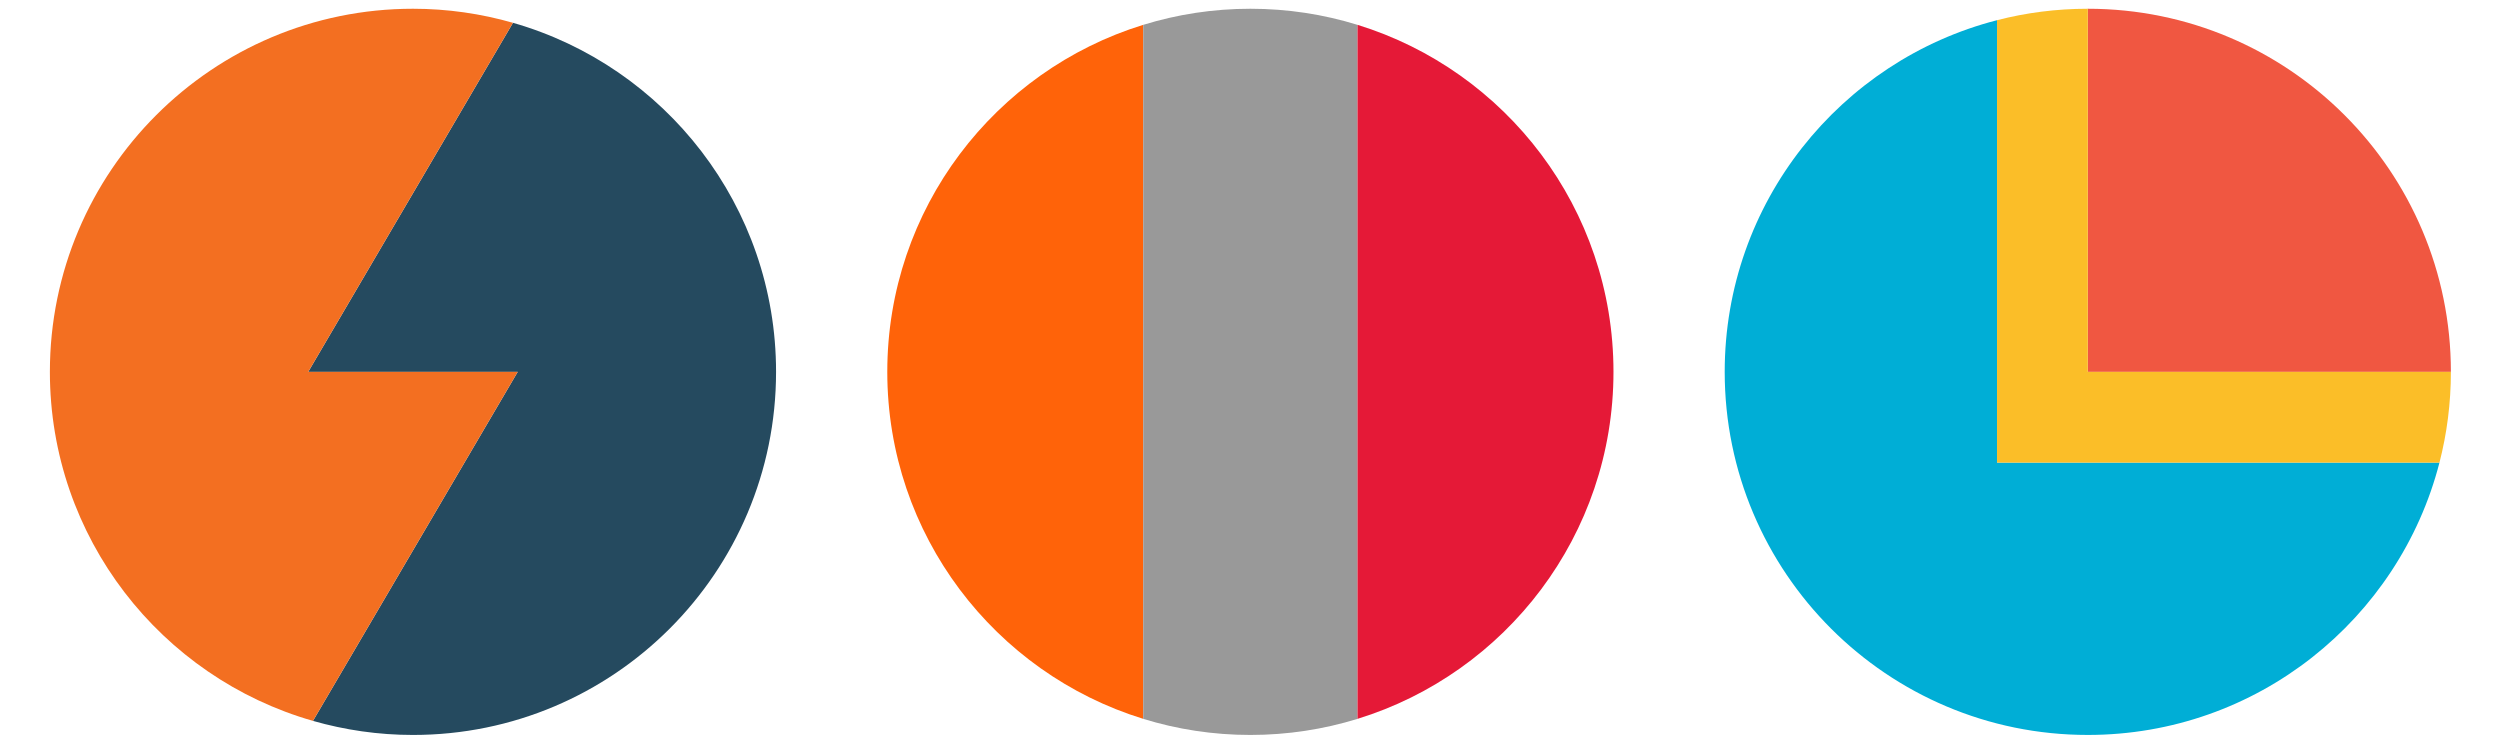 <?xml version="1.0" encoding="utf-8"?>
<!-- Generator: Adobe Illustrator 16.0.0, SVG Export Plug-In . SVG Version: 6.00 Build 0)  -->
<!DOCTYPE svg PUBLIC "-//W3C//DTD SVG 1.1//EN" "http://www.w3.org/Graphics/SVG/1.1/DTD/svg11.dtd">
<svg version="1.1" id="Layer_1" xmlns="http://www.w3.org/2000/svg" xmlns:xlink="http://www.w3.org/1999/xlink" x="0px" y="0px"
	 width="210px" height="62px" viewBox="0 0 210 62" enable-background="new 0 0 210 62" xml:space="preserve">
<g>
	<path fill="#254A5F" d="M43.09,1.916L25.891,31.235h17.373h0.225L26.289,60.555c2.67,0.763,5.486,1.181,8.4,1.181
		c16.846,0,30.5-13.655,30.5-30.5C65.189,17.306,55.848,5.565,43.09,1.916z"/>
	<path fill="#F36F21" d="M43.264,31.235H25.891L43.09,1.916c-2.67-0.763-5.484-1.181-8.4-1.181c-16.844,0-30.5,13.656-30.5,30.5
		c0,13.93,9.342,25.67,22.1,29.319l17.199-29.319H43.264z"/>
</g>
<g>
	<path fill="#FF6309" d="M74.532,31.235c0,13.712,9.049,25.309,21.5,29.148V2.087C83.581,5.927,74.532,17.523,74.532,31.235z"/>
	<path fill="#999999" d="M105.032,0.735c-3.133,0-6.155,0.474-9,1.352v58.297c2.845,0.878,5.867,1.352,9,1.352s6.155-0.474,9-1.352
		V2.087C111.188,1.209,108.165,0.735,105.032,0.735z"/>
	<path fill="#E51937" d="M135.532,31.235c0-13.712-9.049-25.309-21.5-29.148v58.297C126.483,56.544,135.532,44.947,135.532,31.235z"
		/>
</g>
<g>
	<path fill="#00AED6" d="M167.75,38.86V1.696c-13.155,3.386-22.875,15.327-22.875,29.539c0,16.845,13.655,30.5,30.5,30.5
		c14.212,0,26.153-9.72,29.539-22.875H167.75z"/>
	<path fill="#F05741" d="M205.875,31.235c0-16.845-13.655-30.5-30.5-30.5v30.5H205.875z"/>
	<path fill="#FBBE28" d="M204.914,38.86c0.627-2.437,0.961-4.992,0.961-7.625h-30.5v-30.5c-2.633,0-5.188,0.333-7.625,0.961V38.86
		H204.914z"/>
</g>
</svg>
